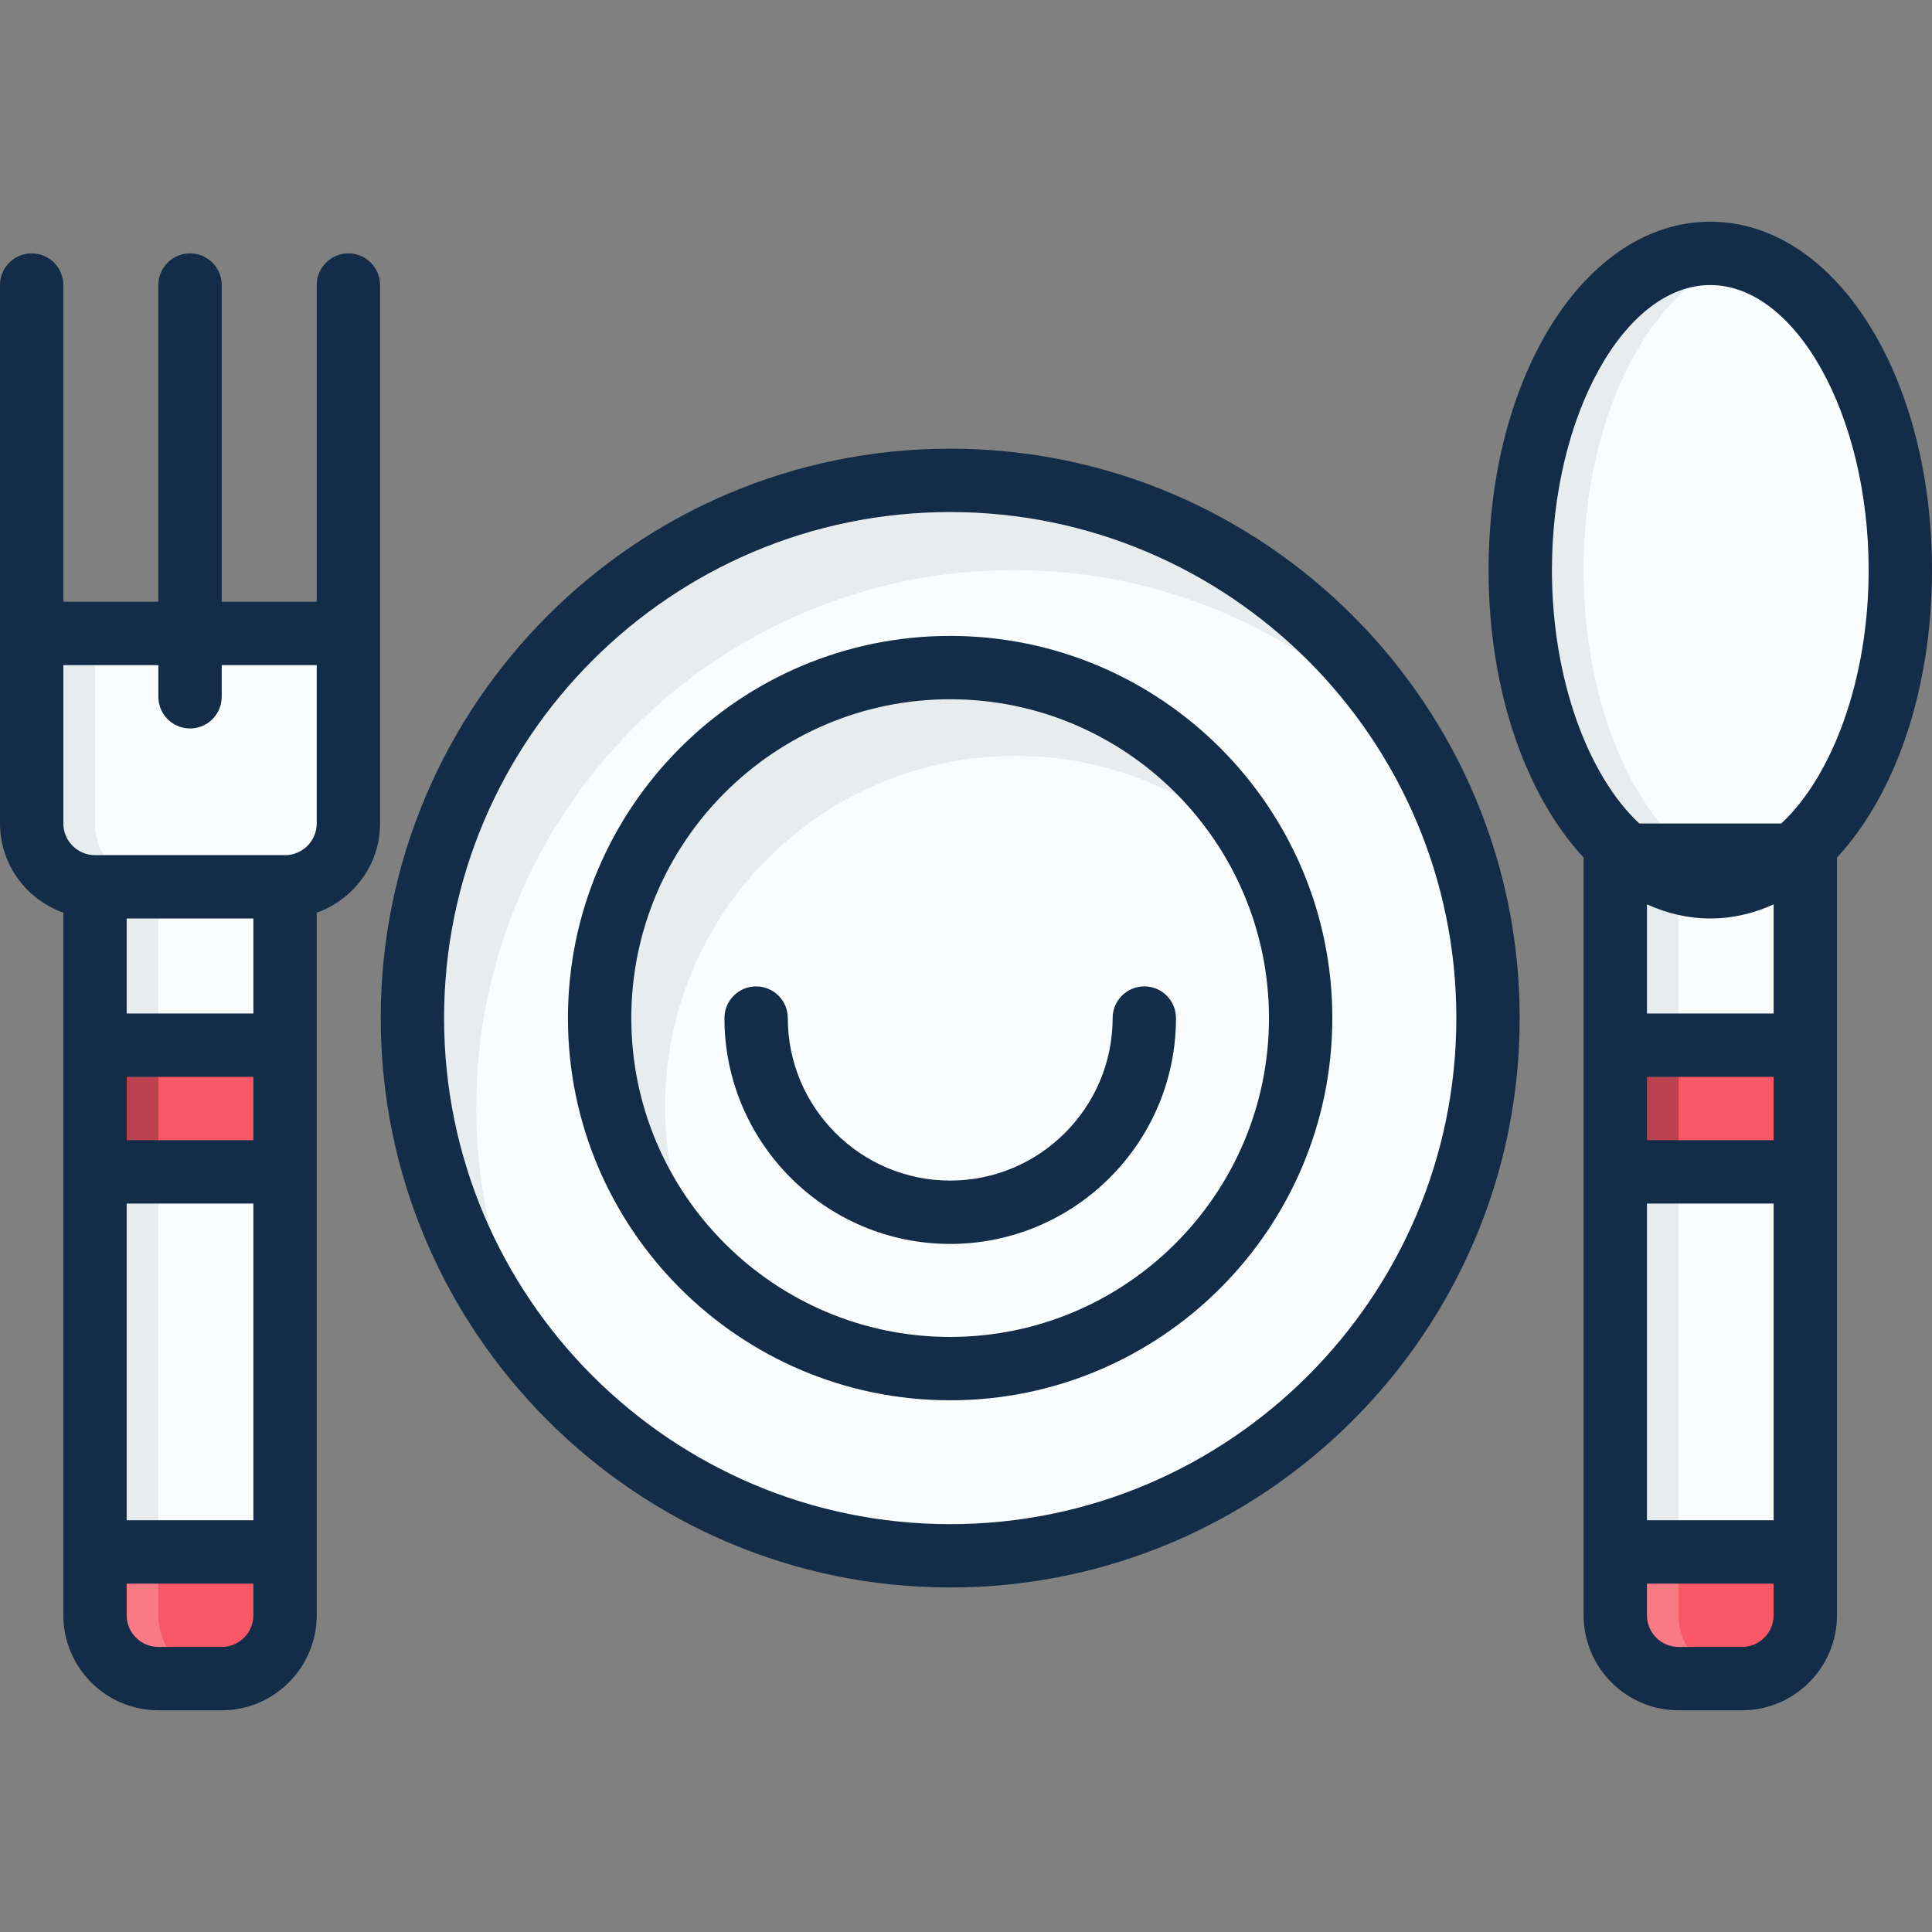 <?xml version="1.0" encoding="iso-8859-1"?>
<!-- Uploaded to: SVG Repo, www.svgrepo.com, Generator: SVG Repo Mixer Tools -->
<svg version="1.1" id="Layer_1" xmlns="http://www.w3.org/2000/svg" xmlns:xlink="http://www.w3.org/1999/xlink" 
	 viewBox="0 0 488 488" xml:space="preserve">
<rect x="0" y="0" width="488" height="488" fill="#808080" stroke="none"/>
<ellipse style="fill:#F9FDFE;" cx="240" cy="257.12" rx="135.848" ry="135.816"/>
<path style="fill:#E7EDEF;" d="M120.304,279.816c0-75.008,60.808-135.816,135.824-135.816c40.76,0,77.24,18.04,102.152,46.472
	c-23.328-41.248-67.536-69.136-118.288-69.136c-75.008,0-135.816,60.808-135.816,135.816c0,34.272,12.792,65.488,33.728,89.384
	C126.744,326.816,120.304,304.088,120.304,279.816z"/>
<path style="fill:#132C47;" d="M239.984,400.976c-79.304,0-143.816-64.512-143.816-143.824s64.512-143.824,143.816-143.824
	c79.336,0,143.872,64.512,143.872,143.824S319.32,400.976,239.984,400.976z M239.984,129.336
	c-70.48,0-127.816,57.336-127.816,127.824s57.336,127.824,127.816,127.824c70.504,0,127.872-57.336,127.872-127.824
	S310.496,129.336,239.984,129.336z"/>
<circle style="fill:#F9FDFE;" cx="239.992" cy="257.2" r="88.56"/>
<path style="fill:#E7EDEF;" d="M168,279.464c0-48.896,39.64-88.536,88.536-88.536c24.12,0,45.952,9.672,61.92,25.312
	c-14.784-28.28-44.344-47.616-78.464-47.616c-48.896,0-88.536,39.64-88.536,88.536c0,24.784,10.208,47.16,26.616,63.224
	C171.672,308.136,168,294.24,168,279.464z"/>
<g>
	<path style="fill:#132C47;" d="M239.992,353.696c-53.232,0-96.536-43.312-96.536-96.536s43.312-96.536,96.536-96.536
		c53.232,0,96.536,43.304,96.536,96.536S293.224,353.696,239.992,353.696z M239.992,176.624c-44.408,0-80.536,36.128-80.536,80.536
		s36.128,80.536,80.536,80.536s80.536-36.128,80.536-80.536S284.4,176.624,239.992,176.624z"/>
	<path style="fill:#132C47;" d="M239.992,314.2c-31.44,0-57.008-25.592-57.008-57.048c0-4.416,3.584-8,8-8s8,3.584,8,8
		c0,22.632,18.4,41.048,41.008,41.048c22.632,0,41.048-18.416,41.048-41.048c0-4.416,3.576-8,8-8s8,3.584,8,8
		C297.04,288.616,271.448,314.2,239.992,314.2z"/>
</g>
<rect x="24" y="224" style="fill:#F9FDFE;" width="48" height="168"/>
<rect x="24" y="224" style="fill:#E7EDEF;" width="16" height="168"/>
<rect x="24" y="264" style="fill:#F85766;" width="48" height="32"/>
<rect x="24" y="264" style="fill:#BA414D;" width="16" height="32"/>
<path style="fill:#F85766;" d="M72,392v16c0,8.8-7.2,16-16,16H40c-8.8,0-16-7.2-16-16v-16H72z"/>
<path style="fill:#F97985;" d="M40,408v-16H24v16c0,8.8,7.2,16,16,16h16C47.2,424,40,416.8,40,408z"/>
<path style="fill:#F9FDFE;" d="M88,160v48c0,8.8-7.2,16-16,16H24c-8.8,0-16-7.2-16-16v-48H88z"/>
<path style="fill:#E7EDEF;" d="M24,208v-48H8v48c0,8.8,7.2,16,16,16h16C31.2,224,24,216.8,24,208z"/>
<rect x="408" y="216" style="fill:#F9FDFE;" width="48" height="176"/>
<rect x="408" y="216" style="fill:#E7EDEF;" width="16" height="176"/>
<rect x="408" y="264" style="fill:#F85766;" width="48" height="32"/>
<rect x="408" y="264" style="fill:#BA414D;" width="16" height="32"/>
<path style="fill:#F85766;" d="M456,392v16c0,8.8-7.2,16-16,16h-16c-8.8,0-16-7.2-16-16v-16H456z"/>
<path style="fill:#F97985;" d="M424,408v-16h-16v16c0,8.8,7.2,16,16,16h16C431.2,424,424,416.8,424,408z"/>
<ellipse style="fill:#F9FDFE;" cx="432" cy="144" rx="48" ry="80"/>
<path style="fill:#E7EDEF;" d="M400,144c0-39.608,17.328-72.432,40-78.8c-2.608-0.728-5.272-1.2-8-1.2c-26.48,0-48,35.84-48,80
	s21.52,80,48,80c2.728,0,5.392-0.472,8-1.2C417.328,216.432,400,183.608,400,144z"/>
<g>
	<path style="fill:#132C47;" d="M88,64c-4.416,0-8,3.584-8,8v80H56V72c0-4.416-3.584-8-8-8s-8,3.584-8,8v80H16V72
		c0-4.416-3.584-8-8-8s-8,3.584-8,8v136c0,10.416,6.712,19.216,16,22.528V408c0,13.232,10.768,24,24,24h16c13.232,0,24-10.768,24-24
		V230.528c9.288-3.312,16-12.112,16-22.528V72C96,67.584,92.416,64,88,64z M64,288H32v-16h32V288z M32,304h32v80H32V304z M64,256H32
		v-24h32V256z M64,408c0,4.408-3.592,8-8,8H40c-4.408,0-8-3.592-8-8v-8h32V408z M80,208c0,4.408-3.592,8-8,8H24
		c-4.408,0-8-3.592-8-8v-40h24v8c0,4.416,3.584,8,8,8s8-3.584,8-8v-8h24V208z"/>
	<path style="fill:#132C47;" d="M432,56c-31.4,0-56,38.656-56,88c0,30.496,9.408,56.872,24,72.608V408c0,13.232,10.768,24,24,24h16
		c13.232,0,24-10.768,24-24V216.608c14.592-15.728,24-42.104,24-72.608C488,94.656,463.4,56,432,56z M448,408c0,4.408-3.584,8-8,8
		h-16c-4.416,0-8-3.592-8-8v-8h32V408z M448,384h-32v-80h32V384z M448,288h-32v-16h32V288z M448,256h-32v-27.568
		c5.056,2.296,10.416,3.568,16,3.568s10.944-1.272,16-3.568V256z M449.936,208h-35.864C401.112,195.928,392,171.496,392,144
		c0-39.024,18.32-72,40-72s40,32.976,40,72C472,171.496,462.888,195.928,449.936,208z"/>
</g>
</svg>